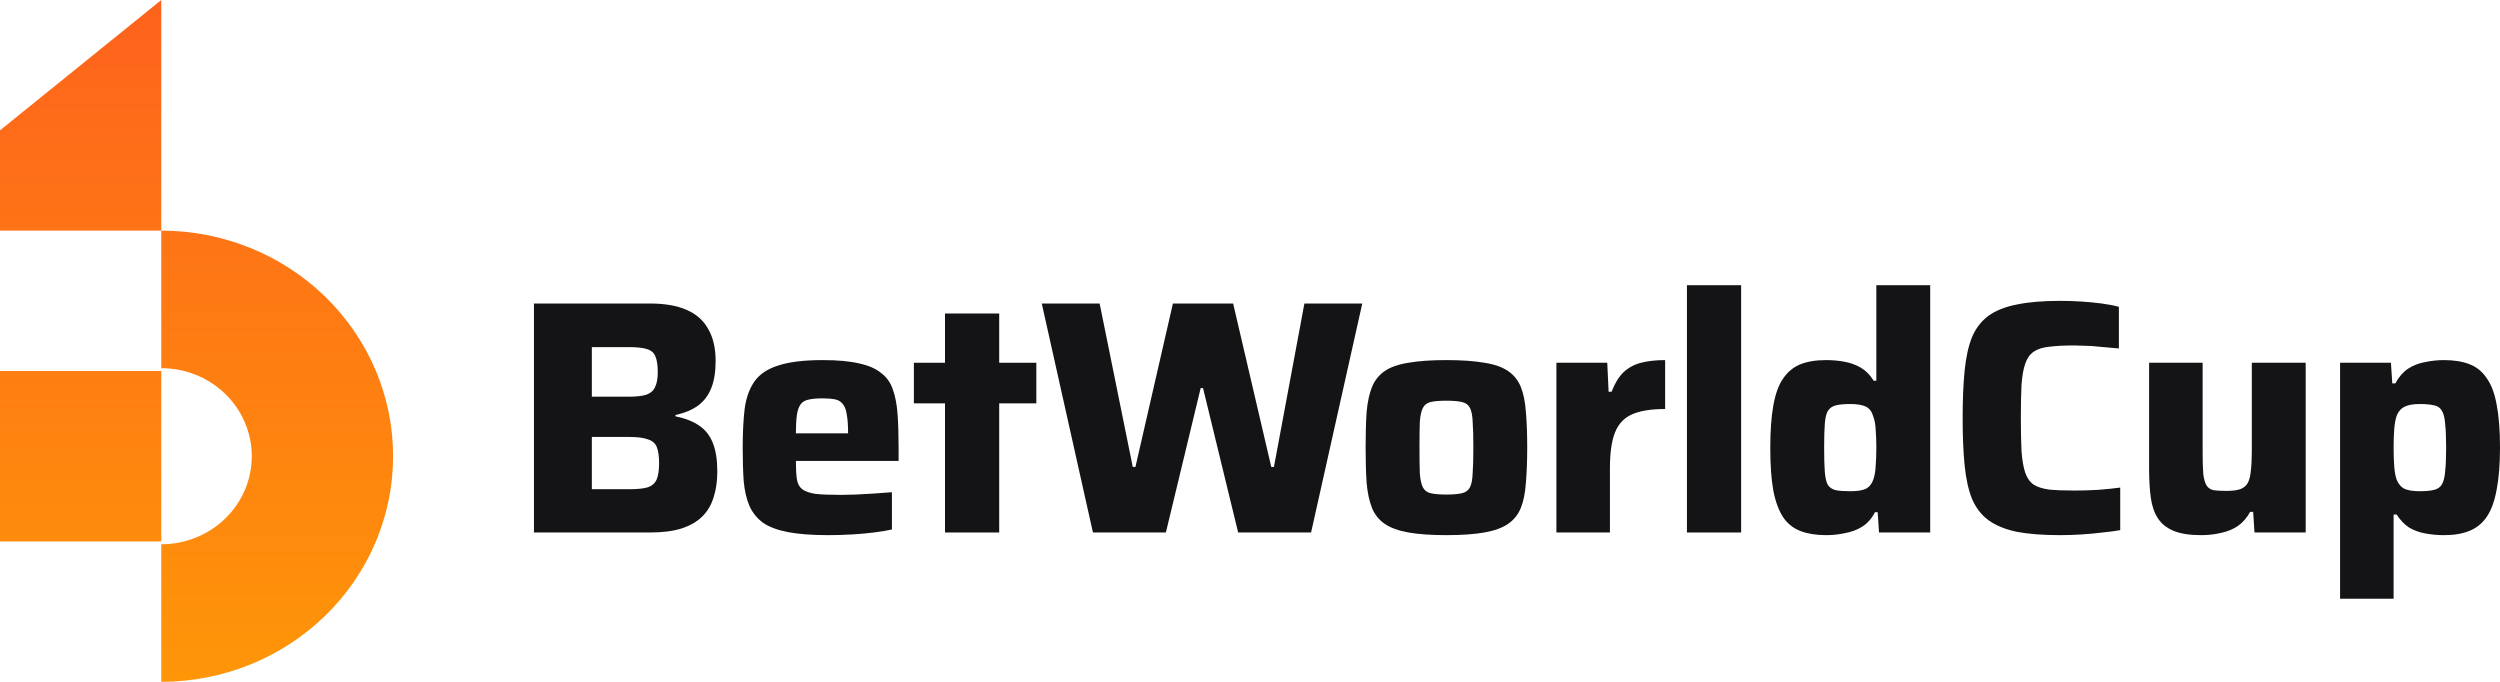 <svg width="187" height="51" viewBox="0 0 187 51" fill="none" xmlns="http://www.w3.org/2000/svg">
<path d="M39.94 39.83V22.703H48.624C49.725 22.703 50.635 22.861 51.352 23.176C52.086 23.491 52.628 23.973 52.979 24.62C53.346 25.25 53.529 26.047 53.529 27.01C53.529 27.806 53.421 28.478 53.204 29.026C52.987 29.574 52.653 30.013 52.203 30.345C51.769 30.661 51.21 30.893 50.526 31.042V31.142C51.26 31.291 51.852 31.524 52.303 31.839C52.77 32.154 53.112 32.594 53.329 33.158C53.546 33.706 53.654 34.411 53.654 35.274C53.654 35.988 53.563 36.627 53.379 37.191C53.212 37.755 52.929 38.237 52.528 38.635C52.145 39.017 51.627 39.315 50.977 39.531C50.343 39.73 49.559 39.83 48.624 39.83H39.94ZM44.27 36.594H47.098C47.698 36.594 48.157 36.544 48.474 36.444C48.791 36.328 49.008 36.129 49.125 35.847C49.242 35.565 49.3 35.166 49.3 34.652C49.3 34.121 49.242 33.714 49.125 33.432C49.008 33.15 48.783 32.959 48.449 32.86C48.132 32.743 47.682 32.685 47.098 32.685H44.27V36.594ZM44.27 29.673H47.023C47.59 29.673 48.032 29.623 48.349 29.524C48.666 29.408 48.883 29.217 49 28.951C49.133 28.686 49.2 28.312 49.2 27.831C49.2 27.317 49.141 26.927 49.025 26.661C48.925 26.396 48.716 26.213 48.399 26.113C48.099 26.014 47.64 25.964 47.023 25.964H44.27V29.673Z" fill="#141416"/>
<path d="M61.936 40.029C60.734 40.029 59.742 39.954 58.958 39.805C58.174 39.656 57.548 39.423 57.081 39.108C56.63 38.776 56.288 38.353 56.055 37.838C55.838 37.324 55.696 36.71 55.629 35.996C55.579 35.283 55.554 34.453 55.554 33.507C55.554 32.362 55.604 31.374 55.704 30.544C55.821 29.715 56.072 29.034 56.455 28.503C56.839 27.972 57.431 27.582 58.232 27.333C59.05 27.068 60.151 26.935 61.535 26.935C62.653 26.935 63.562 27.018 64.263 27.184C64.964 27.333 65.514 27.574 65.915 27.906C66.332 28.221 66.624 28.636 66.791 29.151C66.974 29.665 67.091 30.287 67.141 31.017C67.191 31.731 67.216 32.561 67.216 33.507V34.478H59.533C59.533 35.042 59.558 35.498 59.608 35.847C59.658 36.179 59.792 36.428 60.009 36.594C60.226 36.76 60.559 36.876 61.01 36.942C61.46 36.992 62.086 37.017 62.887 37.017C63.204 37.017 63.579 37.008 64.013 36.992C64.447 36.975 64.897 36.95 65.364 36.917C65.848 36.884 66.299 36.851 66.716 36.818V39.606C66.349 39.689 65.898 39.763 65.364 39.83C64.847 39.896 64.288 39.946 63.688 39.979C63.087 40.012 62.503 40.029 61.936 40.029ZM63.437 32.81V32.411C63.437 31.814 63.404 31.341 63.337 30.993C63.287 30.644 63.187 30.387 63.037 30.221C62.903 30.038 62.712 29.922 62.461 29.872C62.211 29.823 61.894 29.798 61.51 29.798C61.077 29.798 60.726 29.831 60.459 29.897C60.209 29.947 60.017 30.063 59.884 30.246C59.75 30.428 59.658 30.694 59.608 31.042C59.558 31.391 59.533 31.847 59.533 32.411H63.863L63.437 32.81Z" fill="#141416"/>
<path d="M70.686 39.83V30.171H68.358V27.134H70.686V23.45H74.74V27.134H77.518V30.171H74.74V39.83H70.686Z" fill="#141416"/>
<path d="M81.752 39.83L77.924 22.703H82.253L84.731 34.926H84.931L87.734 22.703H92.238L95.091 34.926H95.291L97.569 22.703H101.898L98.069 39.83H92.614L89.986 29.026H89.811L87.208 39.83H81.752Z" fill="#141416"/>
<path d="M108.179 40.029C107.045 40.029 106.102 39.963 105.352 39.83C104.601 39.697 104.009 39.481 103.575 39.183C103.141 38.884 102.824 38.486 102.624 37.988C102.424 37.49 102.29 36.867 102.223 36.121C102.173 35.374 102.148 34.486 102.148 33.457C102.148 32.428 102.173 31.549 102.223 30.818C102.29 30.072 102.424 29.449 102.624 28.951C102.824 28.453 103.141 28.055 103.575 27.756C104.009 27.458 104.601 27.25 105.352 27.134C106.102 27.001 107.045 26.935 108.179 26.935C109.331 26.935 110.282 27.001 111.032 27.134C111.783 27.25 112.375 27.458 112.809 27.756C113.243 28.055 113.56 28.453 113.76 28.951C113.96 29.449 114.085 30.072 114.136 30.818C114.202 31.549 114.236 32.428 114.236 33.457C114.236 34.486 114.202 35.374 114.136 36.121C114.085 36.867 113.96 37.49 113.76 37.988C113.56 38.486 113.243 38.884 112.809 39.183C112.375 39.481 111.783 39.697 111.032 39.83C110.282 39.963 109.331 40.029 108.179 40.029ZM108.179 36.992C108.68 36.992 109.072 36.959 109.356 36.892C109.639 36.826 109.84 36.677 109.956 36.444C110.073 36.212 110.14 35.855 110.156 35.374C110.19 34.893 110.207 34.254 110.207 33.457C110.207 32.66 110.19 32.03 110.156 31.565C110.14 31.1 110.073 30.752 109.956 30.52C109.84 30.287 109.639 30.138 109.356 30.072C109.072 30.005 108.68 29.972 108.179 29.972C107.679 29.972 107.287 30.005 107.003 30.072C106.736 30.138 106.544 30.287 106.428 30.52C106.311 30.752 106.236 31.1 106.202 31.565C106.186 32.03 106.177 32.66 106.177 33.457C106.177 34.254 106.186 34.893 106.202 35.374C106.236 35.855 106.311 36.212 106.428 36.444C106.544 36.677 106.736 36.826 107.003 36.892C107.287 36.959 107.679 36.992 108.179 36.992Z" fill="#141416"/>
<path d="M116.419 39.83V27.134H120.223L120.323 29.3H120.548C120.782 28.686 121.074 28.204 121.424 27.856C121.791 27.508 122.233 27.267 122.75 27.134C123.267 27.001 123.868 26.935 124.552 26.935V30.594C123.501 30.594 122.675 30.727 122.075 30.993C121.474 31.258 121.049 31.715 120.798 32.362C120.548 32.992 120.423 33.88 120.423 35.025V39.83H116.419Z" fill="#141416"/>
<path d="M126.183 39.83V21.334H130.237V39.83H126.183Z" fill="#141416"/>
<path d="M136.597 40.029C135.862 40.029 135.229 39.929 134.695 39.73C134.161 39.531 133.727 39.191 133.393 38.71C133.06 38.212 132.809 37.54 132.643 36.693C132.492 35.847 132.417 34.785 132.417 33.507C132.417 32.246 132.492 31.192 132.643 30.345C132.793 29.482 133.035 28.81 133.368 28.329C133.702 27.831 134.127 27.474 134.645 27.259C135.178 27.043 135.821 26.935 136.572 26.935C137.072 26.935 137.539 26.976 137.973 27.059C138.423 27.142 138.832 27.292 139.199 27.508C139.566 27.723 139.883 28.047 140.15 28.478H140.35V21.334H144.379V39.83H140.551L140.45 38.311H140.25C140 38.793 139.675 39.158 139.274 39.407C138.891 39.639 138.465 39.797 137.998 39.88C137.548 39.979 137.08 40.029 136.597 40.029ZM138.398 36.743C138.916 36.743 139.299 36.685 139.55 36.569C139.816 36.436 140.008 36.204 140.125 35.872C140.225 35.573 140.284 35.233 140.3 34.851C140.334 34.453 140.35 33.996 140.35 33.482C140.35 32.968 140.334 32.519 140.3 32.138C140.284 31.756 140.225 31.432 140.125 31.167C140.025 30.802 139.842 30.553 139.575 30.42C139.308 30.287 138.916 30.221 138.398 30.221C137.948 30.221 137.589 30.254 137.322 30.32C137.055 30.387 136.855 30.528 136.722 30.744C136.605 30.943 136.53 31.258 136.496 31.69C136.463 32.121 136.446 32.718 136.446 33.482C136.446 34.245 136.463 34.851 136.496 35.299C136.53 35.731 136.605 36.054 136.722 36.27C136.855 36.469 137.055 36.602 137.322 36.668C137.589 36.718 137.948 36.743 138.398 36.743Z" fill="#141416"/>
<path d="M154.113 40.029C152.812 40.029 151.728 39.946 150.86 39.78C149.992 39.597 149.283 39.307 148.733 38.909C148.199 38.51 147.79 37.979 147.507 37.316C147.24 36.652 147.056 35.822 146.956 34.826C146.856 33.83 146.806 32.644 146.806 31.266C146.806 29.889 146.856 28.702 146.956 27.707C147.056 26.711 147.24 25.881 147.507 25.217C147.79 24.553 148.199 24.022 148.733 23.624C149.283 23.226 149.992 22.944 150.86 22.778C151.728 22.595 152.812 22.504 154.113 22.504C154.614 22.504 155.131 22.52 155.665 22.554C156.199 22.587 156.716 22.637 157.216 22.703C157.717 22.769 158.142 22.852 158.493 22.952V26.064C157.976 26.014 157.5 25.972 157.066 25.939C156.649 25.889 156.282 25.864 155.965 25.864C155.648 25.848 155.381 25.84 155.164 25.84C154.397 25.84 153.763 25.873 153.262 25.939C152.779 25.989 152.395 26.113 152.111 26.313C151.828 26.512 151.619 26.811 151.486 27.209C151.352 27.59 151.26 28.113 151.21 28.777C151.177 29.424 151.16 30.254 151.16 31.266C151.16 32.262 151.177 33.092 151.21 33.756C151.26 34.42 151.352 34.951 151.486 35.349C151.619 35.747 151.828 36.046 152.111 36.245C152.395 36.428 152.779 36.552 153.262 36.618C153.763 36.668 154.397 36.693 155.164 36.693C155.682 36.693 156.266 36.677 156.916 36.643C157.567 36.594 158.126 36.535 158.593 36.469V39.656C158.226 39.722 157.784 39.78 157.267 39.83C156.749 39.896 156.215 39.946 155.665 39.979C155.131 40.012 154.614 40.029 154.113 40.029Z" fill="#141416"/>
<path d="M164.632 40.029C163.781 40.029 163.097 39.921 162.58 39.705C162.063 39.49 161.67 39.174 161.404 38.759C161.137 38.344 160.961 37.83 160.878 37.216C160.795 36.602 160.753 35.888 160.753 35.075V27.134H164.757V33.855C164.757 34.536 164.774 35.075 164.807 35.473C164.857 35.855 164.94 36.137 165.057 36.32C165.174 36.502 165.349 36.618 165.583 36.668C165.816 36.702 166.133 36.718 166.534 36.718C166.967 36.718 167.31 36.677 167.56 36.594C167.827 36.494 168.019 36.336 168.135 36.121C168.252 35.905 168.327 35.606 168.361 35.224C168.411 34.826 168.436 34.337 168.436 33.756V27.134H172.465V39.83H168.636L168.536 38.286H168.311C168.077 38.718 167.777 39.066 167.41 39.332C167.043 39.581 166.625 39.755 166.158 39.855C165.691 39.971 165.182 40.029 164.632 40.029Z" fill="#141416"/>
<path d="M175.038 44.784V27.134H178.842L178.942 28.677H179.167C179.434 28.196 179.751 27.831 180.118 27.582C180.502 27.333 180.927 27.167 181.394 27.084C181.861 26.985 182.329 26.935 182.796 26.935C183.546 26.935 184.18 27.035 184.698 27.234C185.232 27.433 185.665 27.781 185.999 28.279C186.349 28.761 186.6 29.424 186.75 30.271C186.917 31.117 187 32.179 187 33.457C187 34.718 186.917 35.772 186.75 36.618C186.6 37.465 186.358 38.137 186.024 38.635C185.69 39.133 185.257 39.49 184.723 39.705C184.205 39.921 183.571 40.029 182.821 40.029C182.337 40.029 181.87 39.987 181.419 39.904C180.969 39.822 180.56 39.672 180.193 39.456C179.843 39.224 179.534 38.9 179.267 38.486H179.042V44.784H175.038ZM180.994 36.743C181.444 36.743 181.803 36.71 182.07 36.643C182.337 36.577 182.529 36.444 182.646 36.245C182.779 36.029 182.862 35.706 182.896 35.274C182.946 34.843 182.971 34.245 182.971 33.482C182.971 32.718 182.946 32.121 182.896 31.69C182.862 31.241 182.779 30.918 182.646 30.719C182.529 30.503 182.337 30.37 182.07 30.32C181.803 30.254 181.444 30.221 180.994 30.221C180.51 30.221 180.135 30.287 179.868 30.42C179.617 30.536 179.426 30.744 179.292 31.042C179.192 31.308 179.125 31.648 179.092 32.063C179.059 32.461 179.042 32.934 179.042 33.482C179.042 34.046 179.059 34.528 179.092 34.926C179.125 35.324 179.184 35.639 179.267 35.872C179.401 36.204 179.601 36.436 179.868 36.569C180.135 36.685 180.51 36.743 180.994 36.743Z" fill="#141416"/>
<path fill-rule="evenodd" clip-rule="evenodd" d="M0 9.75L12.063 0V17.25H0V9.75ZM0 27.75H12.063V40.5H0V27.75ZM24.326 46.057C21.073 49.222 16.663 51 12.063 51L12.063 40.712C13.859 40.712 15.581 40.018 16.85 38.783C18.12 37.548 18.833 35.872 18.833 34.125C18.833 32.378 18.12 30.702 16.85 29.467C15.581 28.232 13.859 27.538 12.063 27.538L12.063 17.25C16.663 17.25 21.073 19.028 24.326 22.193C27.578 25.357 29.405 29.649 29.405 34.125C29.405 38.6 27.578 42.893 24.326 46.057Z" fill="url(#paint0_linear_245_2292)"/>
<defs>
<linearGradient id="paint0_linear_245_2292" x1="14.702" y1="-10.2" x2="14.702" y2="51" gradientUnits="userSpaceOnUse">
<stop stop-color="#FE5821"/>
<stop offset="1" stop-color="#FE9608"/>
</linearGradient>
</defs>
</svg>
